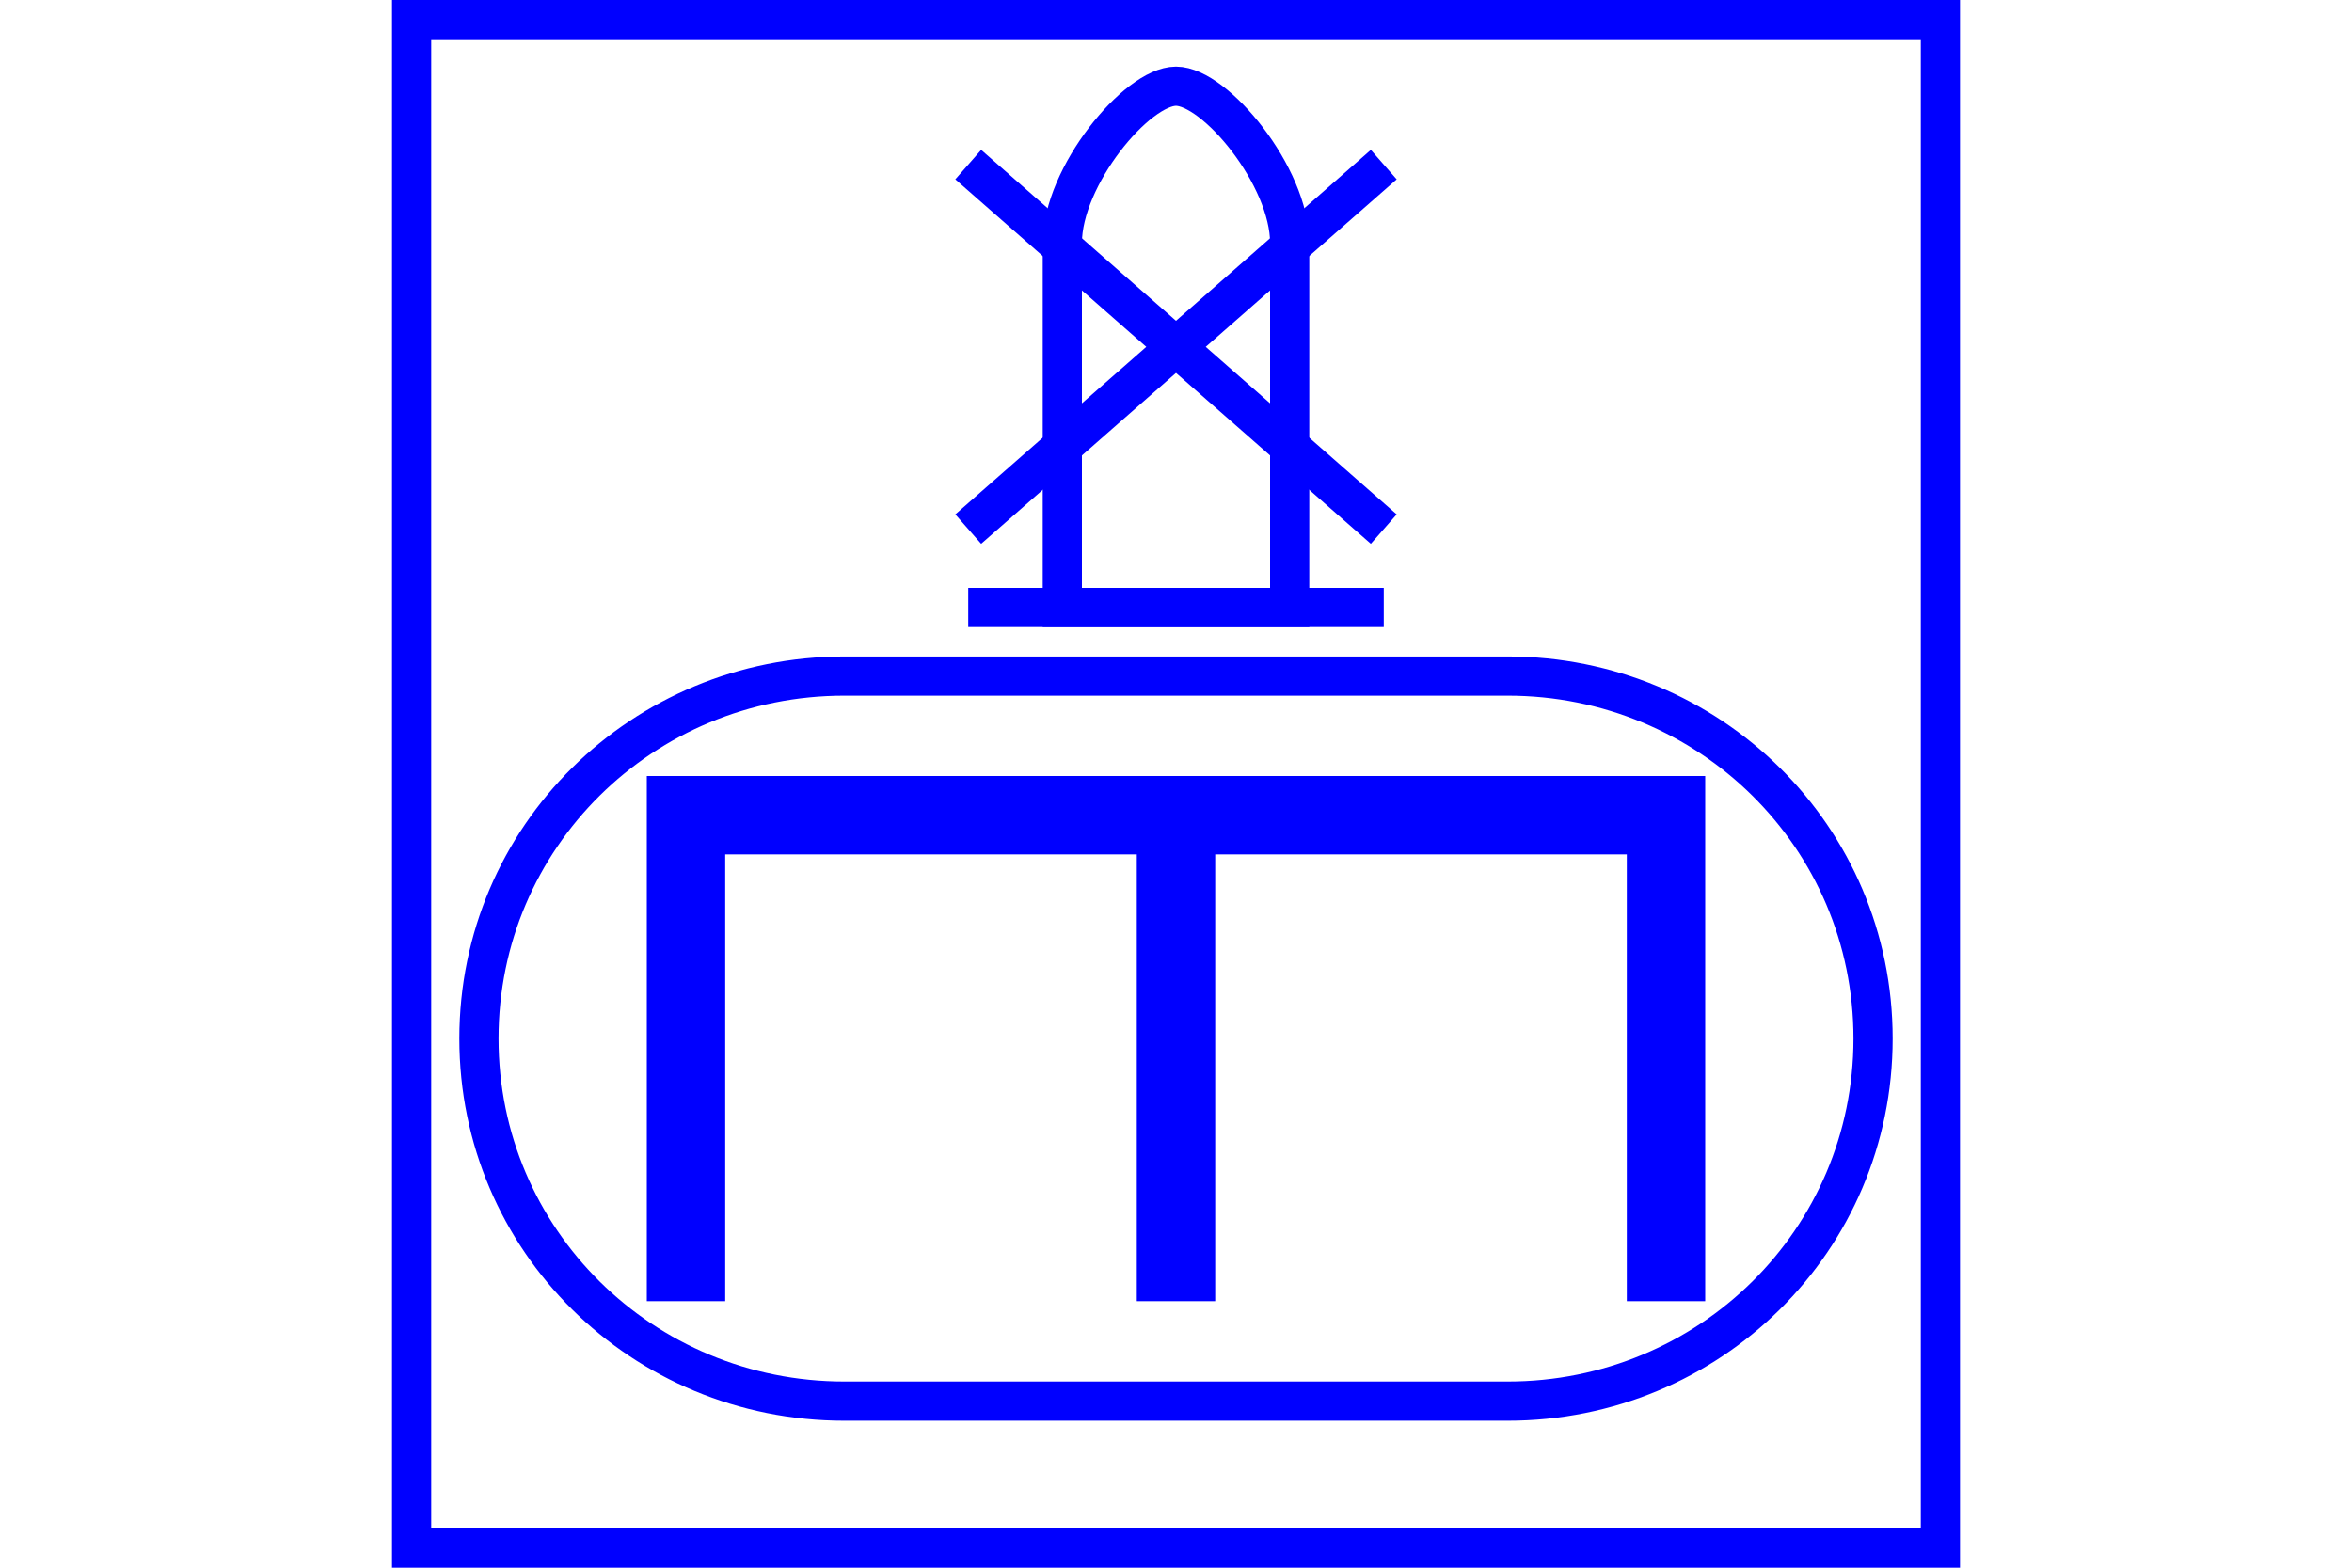 <?xml version="1.0" encoding="UTF-8" standalone="no"?>
<svg
   xmlns="http://www.w3.org/2000/svg"
   id="NATO Map Symbol"
   height="400"
   width="600">
  <g
     id="EOD"
     style="fill:none;stroke:#0000ff;stroke-width:10;stroke-linecap:butt;stroke-linejoin:miter;stroke-miterlimit:4;">
    <path
       d="M 271,155 V 62 c 0,-17 19,-40 29,-40 10,0 29,23 29,40 v 93 z"/>
    <path
       d="M 247,155 H 353"/>
    <path
       d="M 247,135 353,42"/>
    <path
       d="m 247,42 106,93"/>
  </g>
  <path
     d="M 300,332 V 208 M 175,332 V 208 h 250 v 124"
     style="fill:none;stroke:#0000ff;stroke-width:20;stroke-linecap:butt;stroke-linejoin:miter;stroke-miterlimit:4"
     id="ENGR" />
   <path
      id="ARMOUR"
      d="m 215.401,357.5 c -51.486,0 -93.224,-41.014 -93.224,-92.5 0,-51.486 41.738,-92.5 93.224,-92.5 h 169.199 c 51.486,0 93.224,41.014 93.224,92.5 0,51.486 -41.738,92.5 -93.224,92.5 z"
      style="fill:none;stroke:#0000ff;stroke-width:10" />
  <path
     id="Neutral Frame"
     style="fill:none;stroke:#0000ff;stroke-width:10;stroke-linejoin:miter;stroke-miterlimit:4"
     d="M 105,5 H 495 V 395 H 105 Z" />
</svg>
